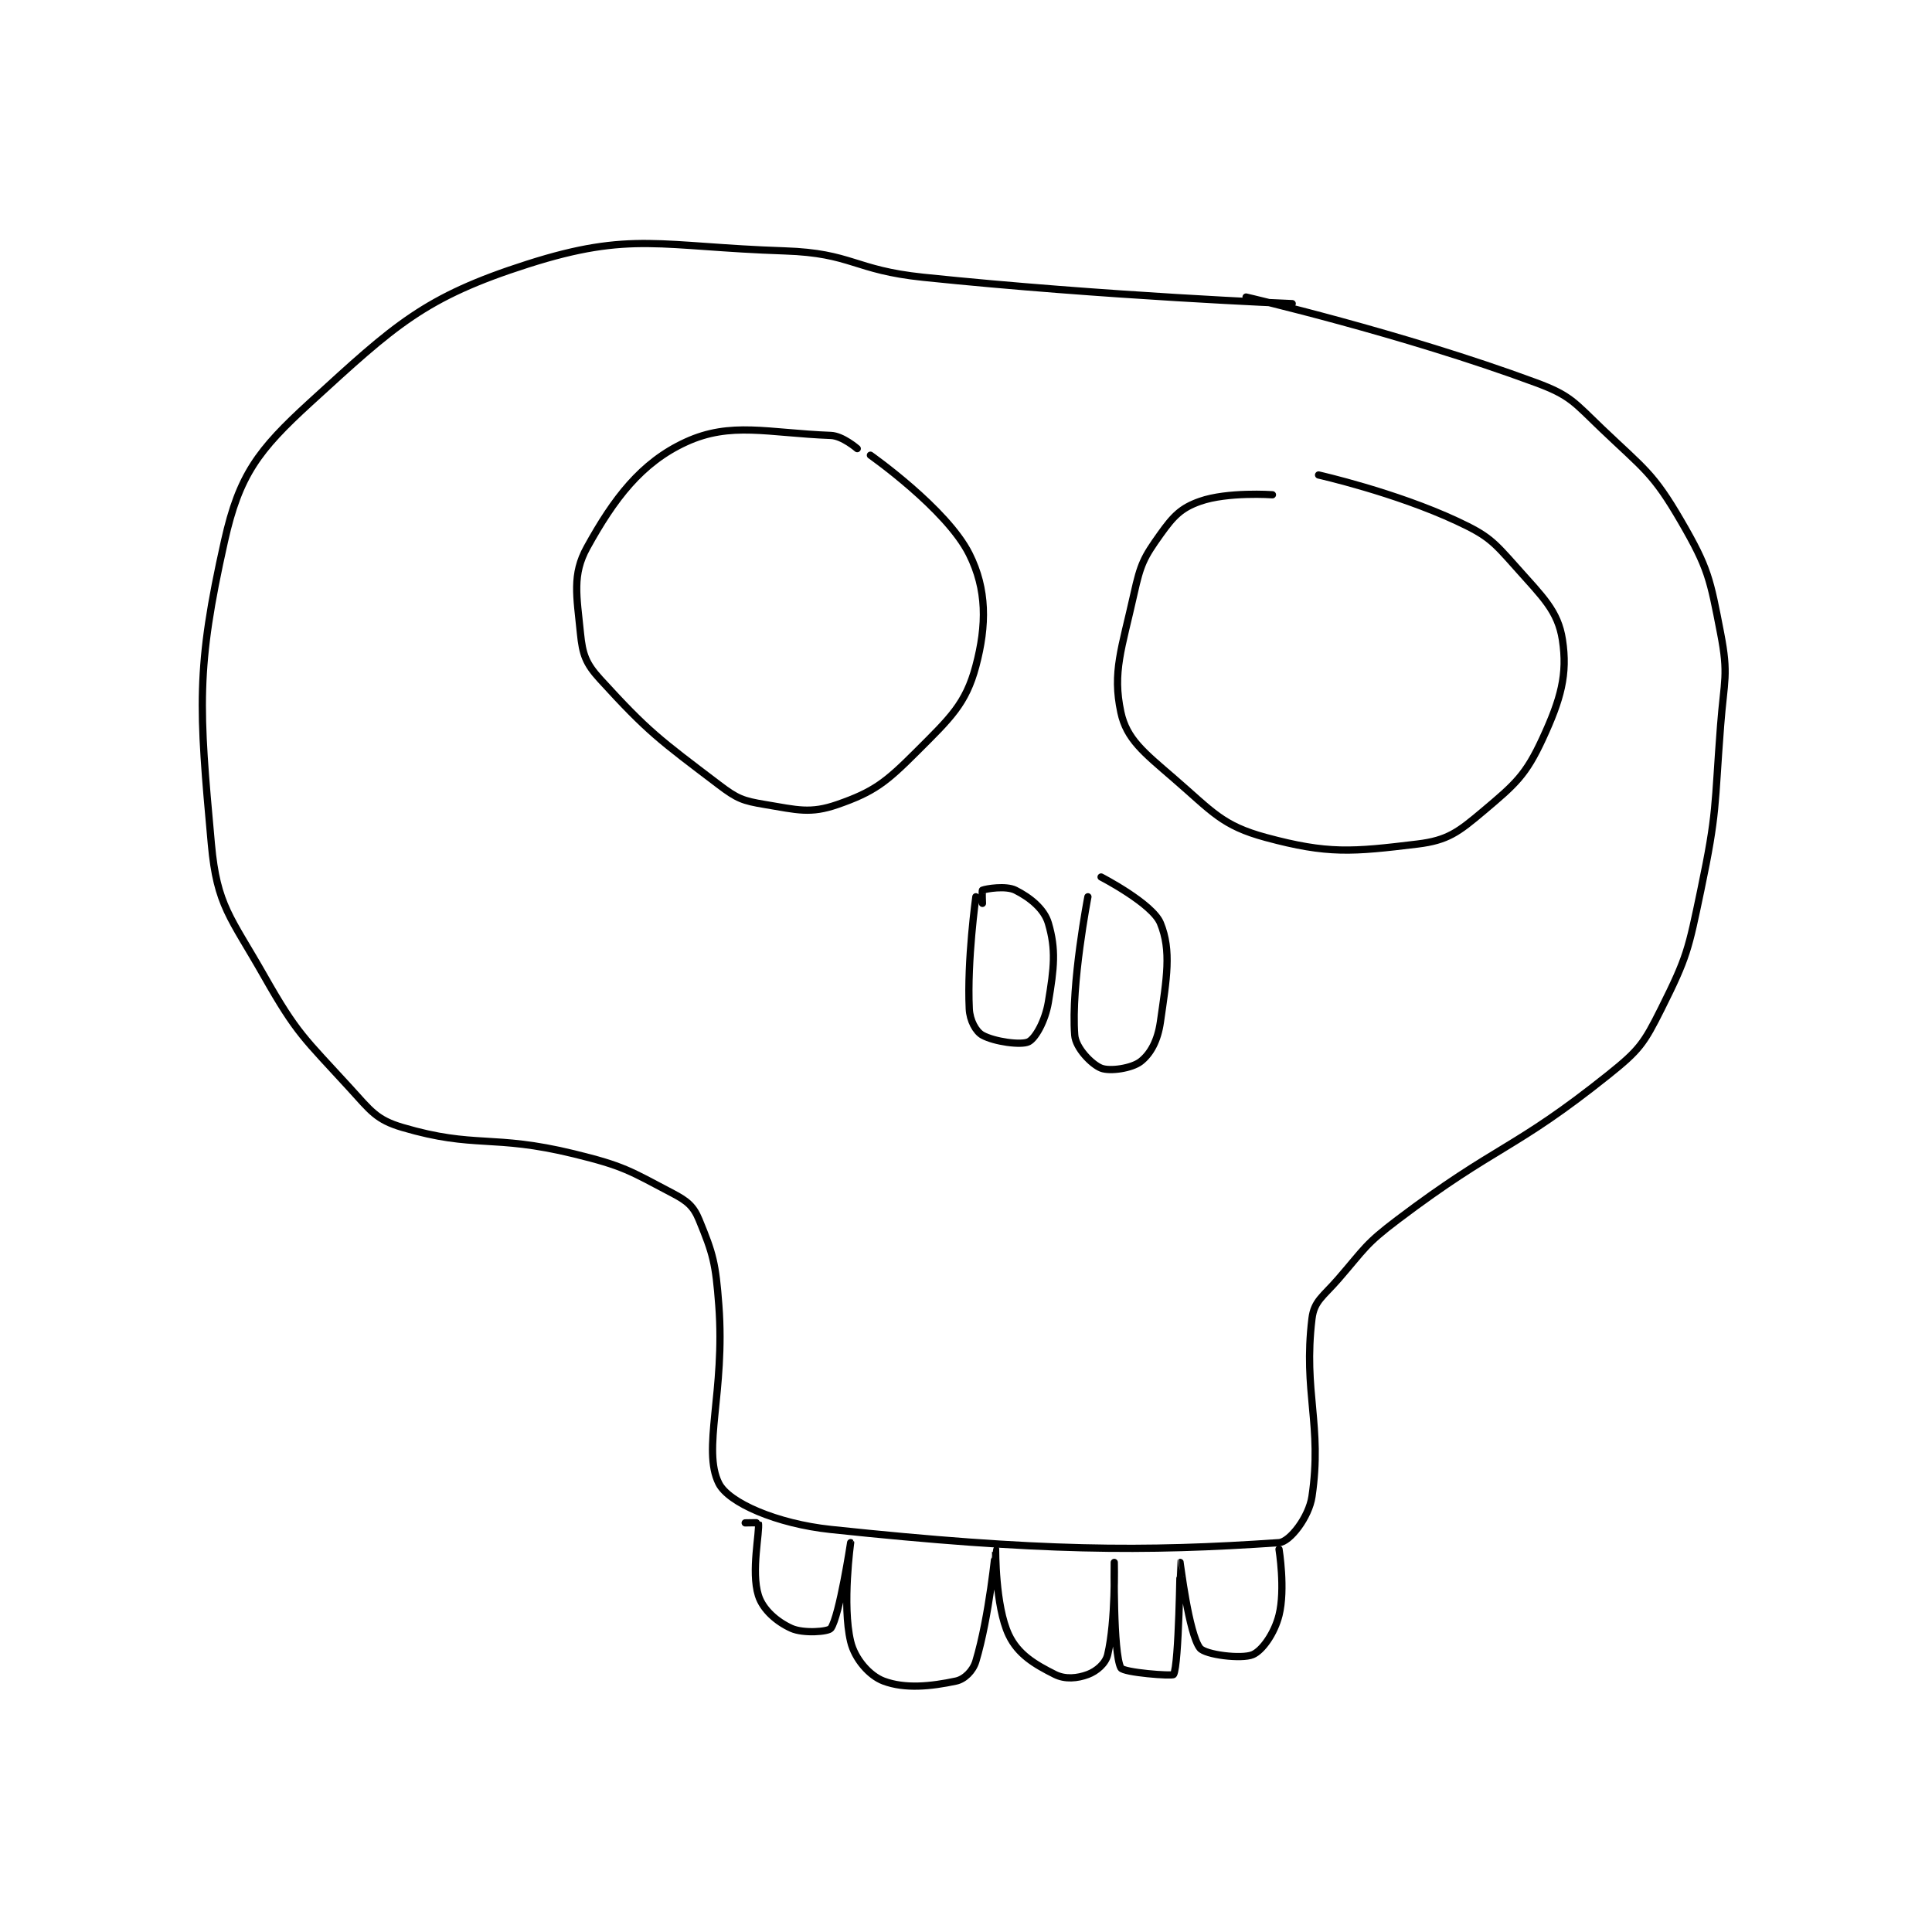 <?xml version="1.0" encoding="utf-8"?>
<!DOCTYPE svg PUBLIC "-//W3C//DTD SVG 1.1//EN" "http://www.w3.org/Graphics/SVG/1.1/DTD/svg11.dtd">
<svg viewBox="0 0 800 800" preserveAspectRatio="xMinYMin meet" xmlns="http://www.w3.org/2000/svg" version="1.1">
<g fill="none" stroke="black" stroke-linecap="round" stroke-linejoin="round" stroke-width="1.099">
<g transform="translate(87.52,103.894) scale(2.729) translate(-166,-96.133)">
<path id="0" d="M330 104.133 C330 104.133 301.716 103.013 274 100.133 C263.479 99.04 263.256 96.475 253 96.133 C234.106 95.504 229.723 93.111 214 98.133 C198.249 103.165 193.847 107.403 181 119.133 C173.078 126.367 170.234 130.156 168 140.133 C163.661 159.515 164.113 165.379 166 186.133 C166.853 195.522 168.925 197.192 174 206.133 C179.042 215.016 180.079 215.553 187 223.133 C190.19 226.627 191.021 227.963 195 229.133 C206.073 232.39 208.596 230.108 221 233.133 C228.57 234.98 229.454 235.688 236 239.133 C238.201 240.292 239.151 241.072 240 243.133 C242.139 248.329 242.519 249.725 243 256.133 C243.981 269.216 240.426 277.986 243 283.133 C244.477 286.088 251.785 289.264 260 290.133 C291.587 293.478 307.53 293.535 328 292.133 C329.653 292.02 332.542 288.247 333 285.133 C334.598 274.266 331.647 269.297 333 258.133 C333.325 255.452 334.703 254.784 337 252.133 C341.077 247.429 341.056 246.872 346 243.133 C361.214 231.63 363.519 232.718 378 221.133 C382.671 217.396 383.37 216.393 386 211.133 C389.945 203.243 390.109 202.17 392 193.133 C394.517 181.106 394.042 180.585 395 168.133 C395.531 161.224 396.233 160.501 395 154.133 C393.401 145.873 393.153 144.285 389 137.133 C384.749 129.813 383.429 129.27 377 123.133 C372.772 119.097 372.253 118.079 367 116.133 C346.635 108.591 323 103.133 323 103.133 "/>
<path id="1" d="M282 194.133 C282 194.133 280.649 203.767 281 211.133 C281.085 212.913 282.007 214.582 283 215.133 C284.777 216.121 288.874 216.696 290 216.133 C291.039 215.614 292.527 212.97 293 210.133 C293.873 204.895 294.183 202.157 293 198.133 C292.362 195.964 290.186 194.226 288 193.133 C286.543 192.405 283.539 192.918 283 193.133 C282.914 193.168 283 195.133 283 195.133 "/>
<path id="2" d="M299 194.133 C299 194.133 296.412 207.487 297 215.133 C297.15 217.08 299.569 219.561 301 220.133 C302.336 220.668 305.668 220.169 307 219.133 C308.506 217.962 309.596 215.96 310 213.133 C310.942 206.539 311.712 202.317 310 198.133 C308.781 195.154 301 191.133 301 191.133 "/>
<path id="3" d="M264 126.133 C264 126.133 261.786 124.202 260 124.133 C250.382 123.763 244.829 121.996 238 125.133 C231.204 128.256 227.066 133.764 223 141.133 C220.73 145.247 221.432 148.453 222 154.133 C222.321 157.348 222.8 158.724 225 161.133 C232.327 169.158 233.925 170.237 243 177.133 C245.792 179.255 246.64 179.573 250 180.133 C254.927 180.955 256.883 181.565 261 180.133 C266.533 178.209 268.345 176.788 273 172.133 C278.12 167.013 280.469 164.875 282 159.133 C283.664 152.895 283.672 147.477 281 142.133 C277.565 135.263 266 127.133 266 127.133 "/>
<path id="4" d="M327 133.133 C327 133.133 320.194 132.653 316 134.133 C313.132 135.146 311.976 136.368 310 139.133 C307.477 142.665 306.998 143.64 306 148.133 C304.138 156.514 302.689 160.013 304 166.133 C304.874 170.213 307.481 172.231 312 176.133 C317.914 181.241 319.35 183.336 326 185.133 C335.417 187.679 339.1 187.333 349 186.133 C353.589 185.577 355.199 184.335 359 181.133 C363.886 177.019 365.444 175.671 368 170.133 C370.763 164.146 371.81 160.398 371 155.133 C370.327 150.761 368.03 148.667 364 144.133 C360.49 140.184 359.753 139.352 355 137.133 C345.596 132.745 334 130.133 334 130.133 "/>
<path id="5" d="M247 289.133 C247 289.133 248.992 289.089 249 289.133 C249.242 290.464 247.859 296.483 249 300.133 C249.681 302.311 251.804 304.135 254 305.133 C255.811 305.957 259.635 305.66 260 305.133 C261.323 303.222 263 292.133 263 292.133 C263.001 292.134 261.679 301.585 263 307.133 C263.633 309.793 265.863 312.332 268 313.133 C271.243 314.349 275.169 313.954 279 313.133 C280.269 312.861 281.556 311.613 282 310.133 C284.038 303.339 284.996 293.136 285 293.133 C285.002 293.132 284.914 301.729 287 306.133 C288.393 309.075 290.905 310.586 294 312.133 C295.548 312.907 297.403 312.732 299 312.133 C300.317 311.639 301.682 310.486 302 309.133 C303.223 303.936 303 295.133 303 295.133 C303 295.133 302.799 308.865 304 311.133 C304.38 311.852 311.837 312.423 312 312.133 C312.819 310.677 312.998 295.135 313 295.133 C313.001 295.132 314.315 305.989 316 308.133 C316.799 309.15 322.308 309.838 324 309.133 C325.45 308.529 327.309 305.897 328 303.133 C328.987 299.185 328 293.133 328 293.133 "/>
</g>
</g>
</svg>

